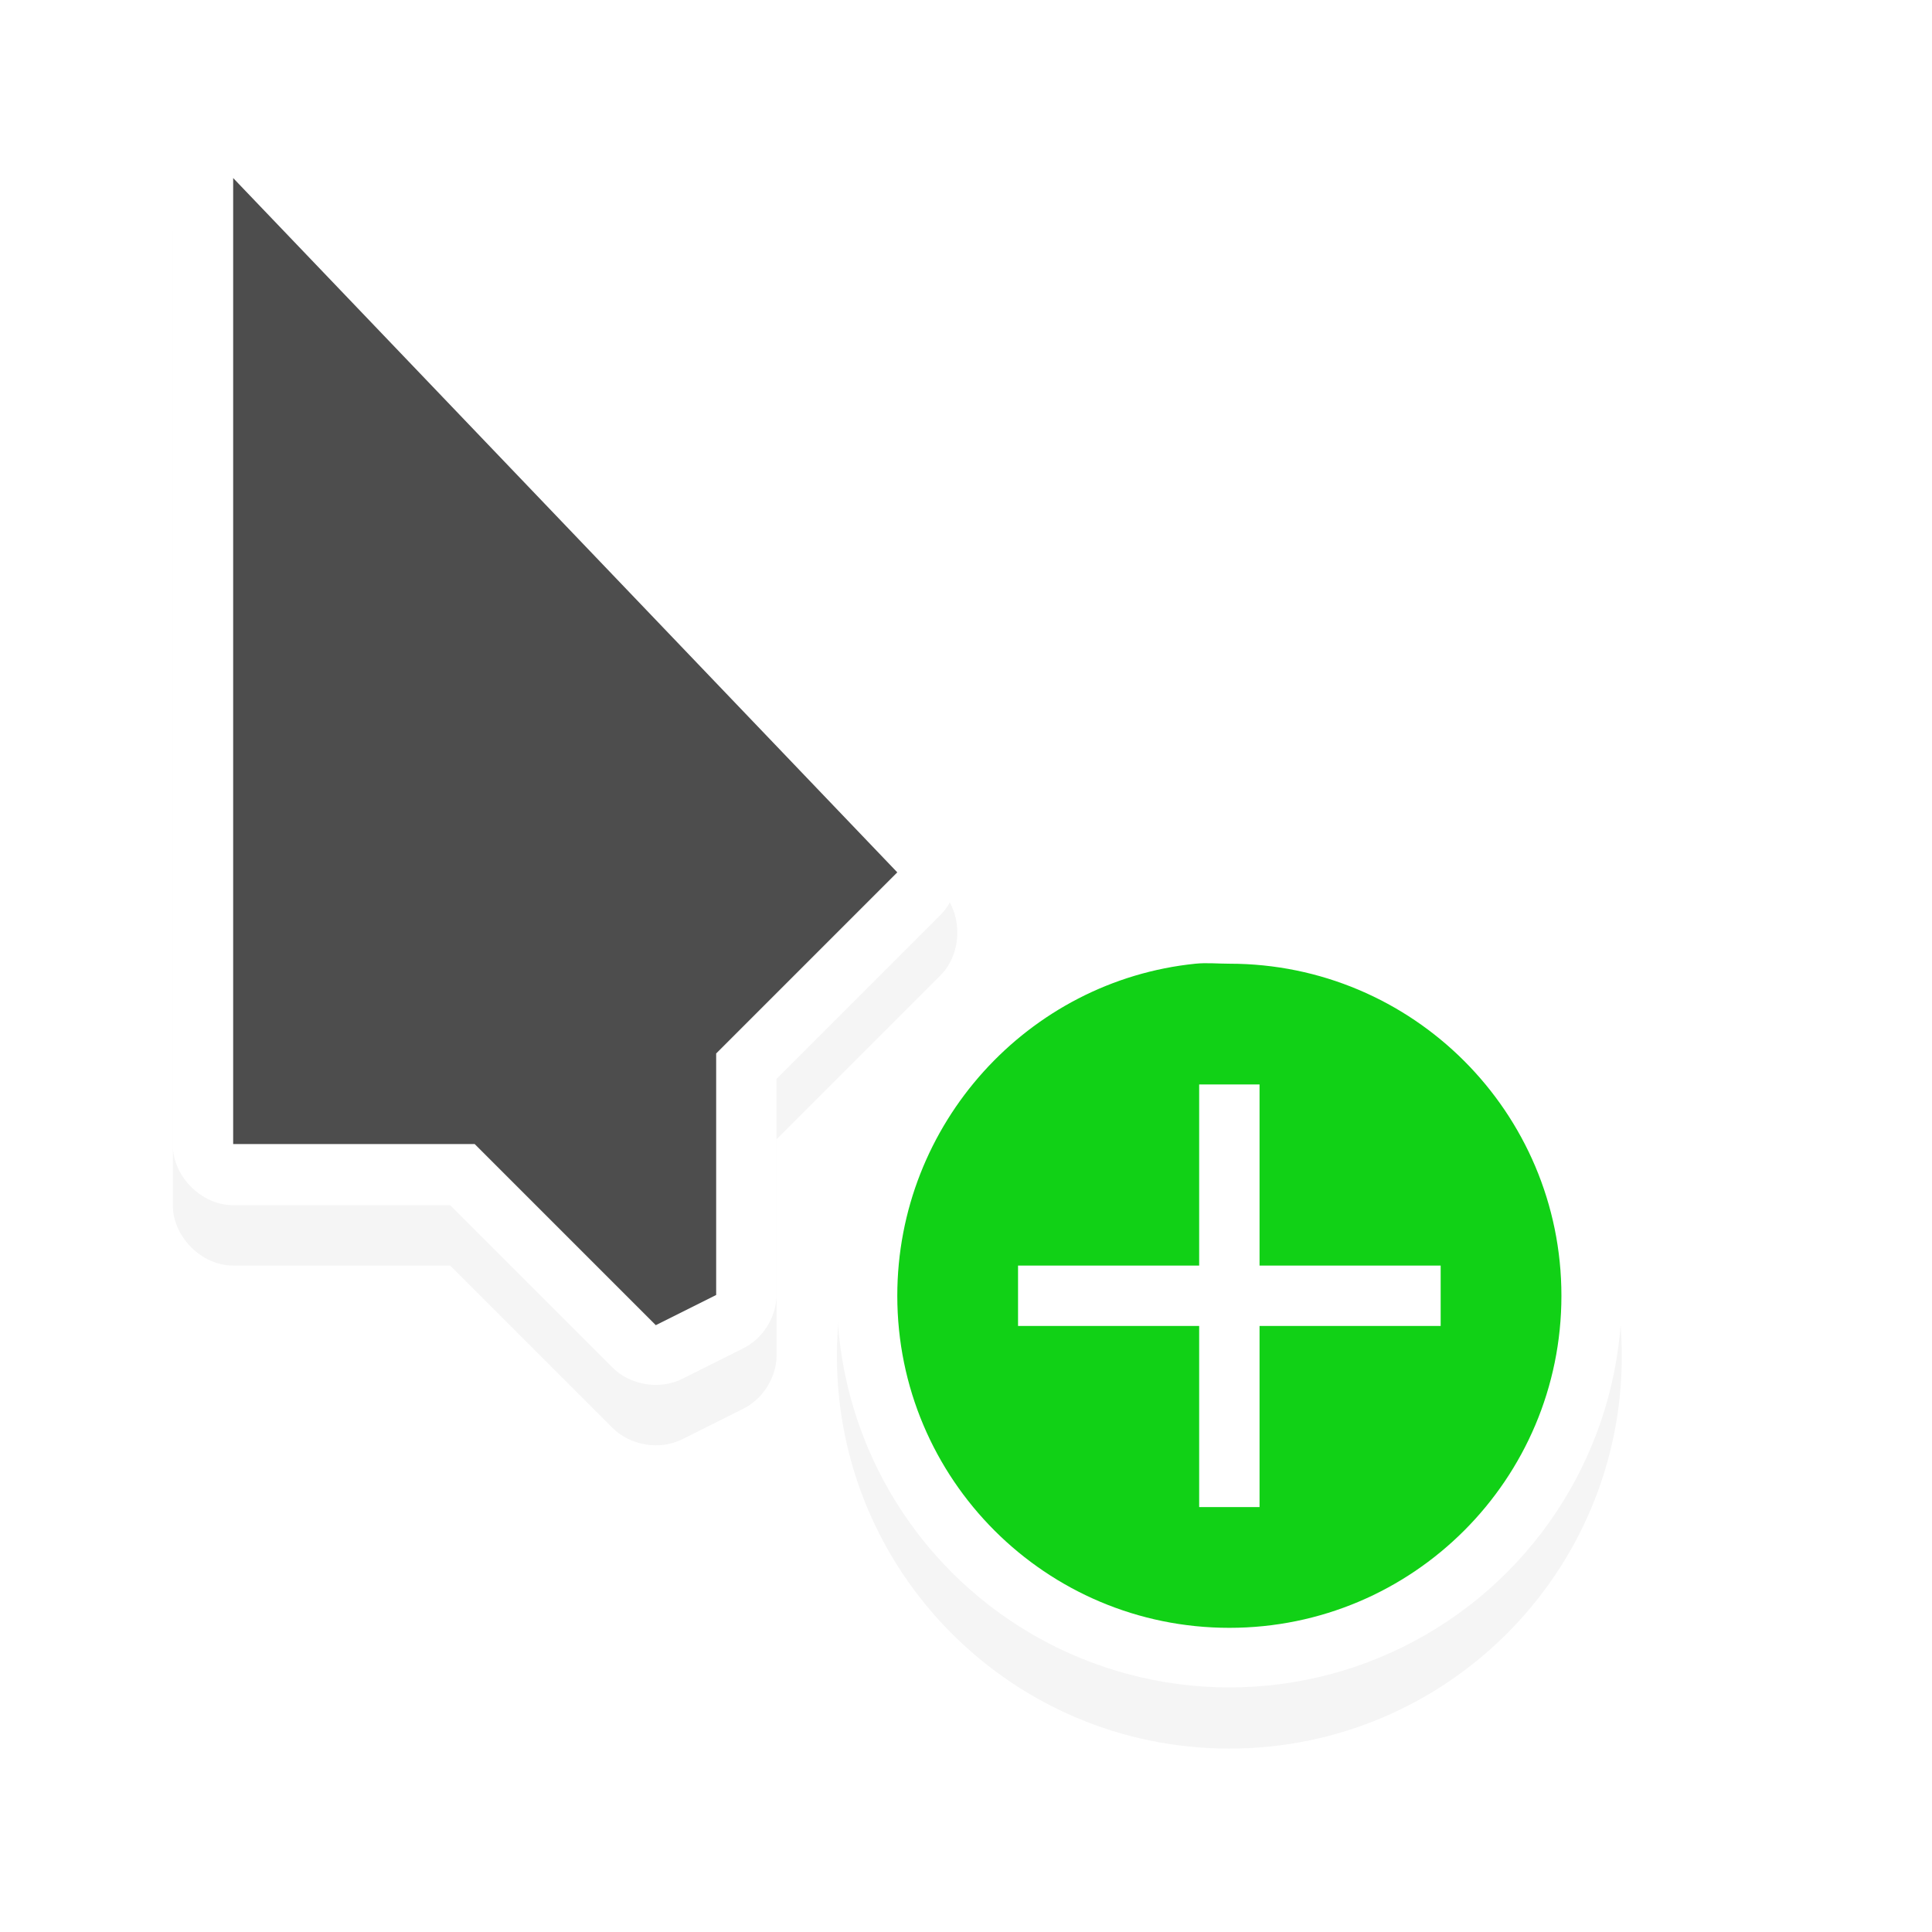 <?xml version="1.0" encoding="UTF-8"?>
<!-- Created with Inkscape (http://www.inkscape.org/) -->
<svg width="32" height="32" version="1.1" viewBox="0 0 32 32" xmlns="http://www.w3.org/2000/svg">
 <defs>
  <filter id="filter7330" x="-.22" y="-.136" width="1.44" height="1.272" color-interpolation-filters="sRGB">
   <feGaussianBlur stdDeviation="1.192"/>
  </filter>
  <filter id="filter7358" x="-.222" y="-.222" width="1.444" height="1.444" color-interpolation-filters="sRGB">
   <feGaussianBlur stdDeviation="1.202"/>
  </filter>
 </defs>
 <g>
  <g>
   <path d="m3.675 2.868c-0.467 0.055-0.823 0.498-0.812 1.094v16c5e-5 0.524 0.476 1 1 1h3.594l2.688 2.688c0.295 0.295 0.783 0.375 1.156 0.188l1-0.5c0.328-0.159 0.554-0.51 0.562-0.875v-3.594l2.719-2.719c0.365-0.37 0.365-1.037 0-1.406l-11-11.5c-0.307-0.307-0.626-0.408-0.906-0.375z" color="#000000" filter="url(#filter7330)" opacity=".2" style="text-decoration-line:none;text-indent:0;text-transform:none"/>
   <path d="m20.362 15.962c-3.59 0-6.5 2.91-6.5 6.5s2.91 6.5 6.5 6.5 6.5-2.91 6.5-6.5-2.91-6.5-6.5-6.5z" color="#000000" filter="url(#filter7358)" opacity=".2" style="text-decoration-line:none;text-indent:0;text-transform:none"/>
   <path d="m2.862 2.962v16c5e-5 0.524 0.476 1 1 1h3.594l2.688 2.688c0.295 0.295 0.783 0.375 1.156 0.188l1-0.5c0.328-0.159 0.554-0.51 0.562-0.875v-3.594l2.719-2.719c0.365-0.37 0.365-1.037 0-1.406l-11-11.5c-0.82-0.82-1.736-0.235-1.719 0.719z" color="#000000" fill="#fff" style="text-decoration-line:none;text-indent:0;text-transform:none"/>
  </g>
  <path d="m3.862 18.949v-16l11 11.5-3 3v4l-1 0.5-3-3z" fill="#4d4d4d"/>
  <circle cx="20.362" cy="21.449" r="6.5" fill="#fff"/>
  <path d="m19.8 15.962c-2.773 0.282-4.938 2.652-4.938 5.5 0 3.038 2.462 5.5 5.5 5.5s5.5-2.462 5.5-5.5-2.462-5.5-5.5-5.5c-0.19 0-0.378-0.019-0.562 0z" fill="#11d116"/>
  <path d="m19.862 17.962v3h-3v1h3v3h1v-3h3v-1h-3v-3z" fill="#fff"/>
 </g>
</svg>
